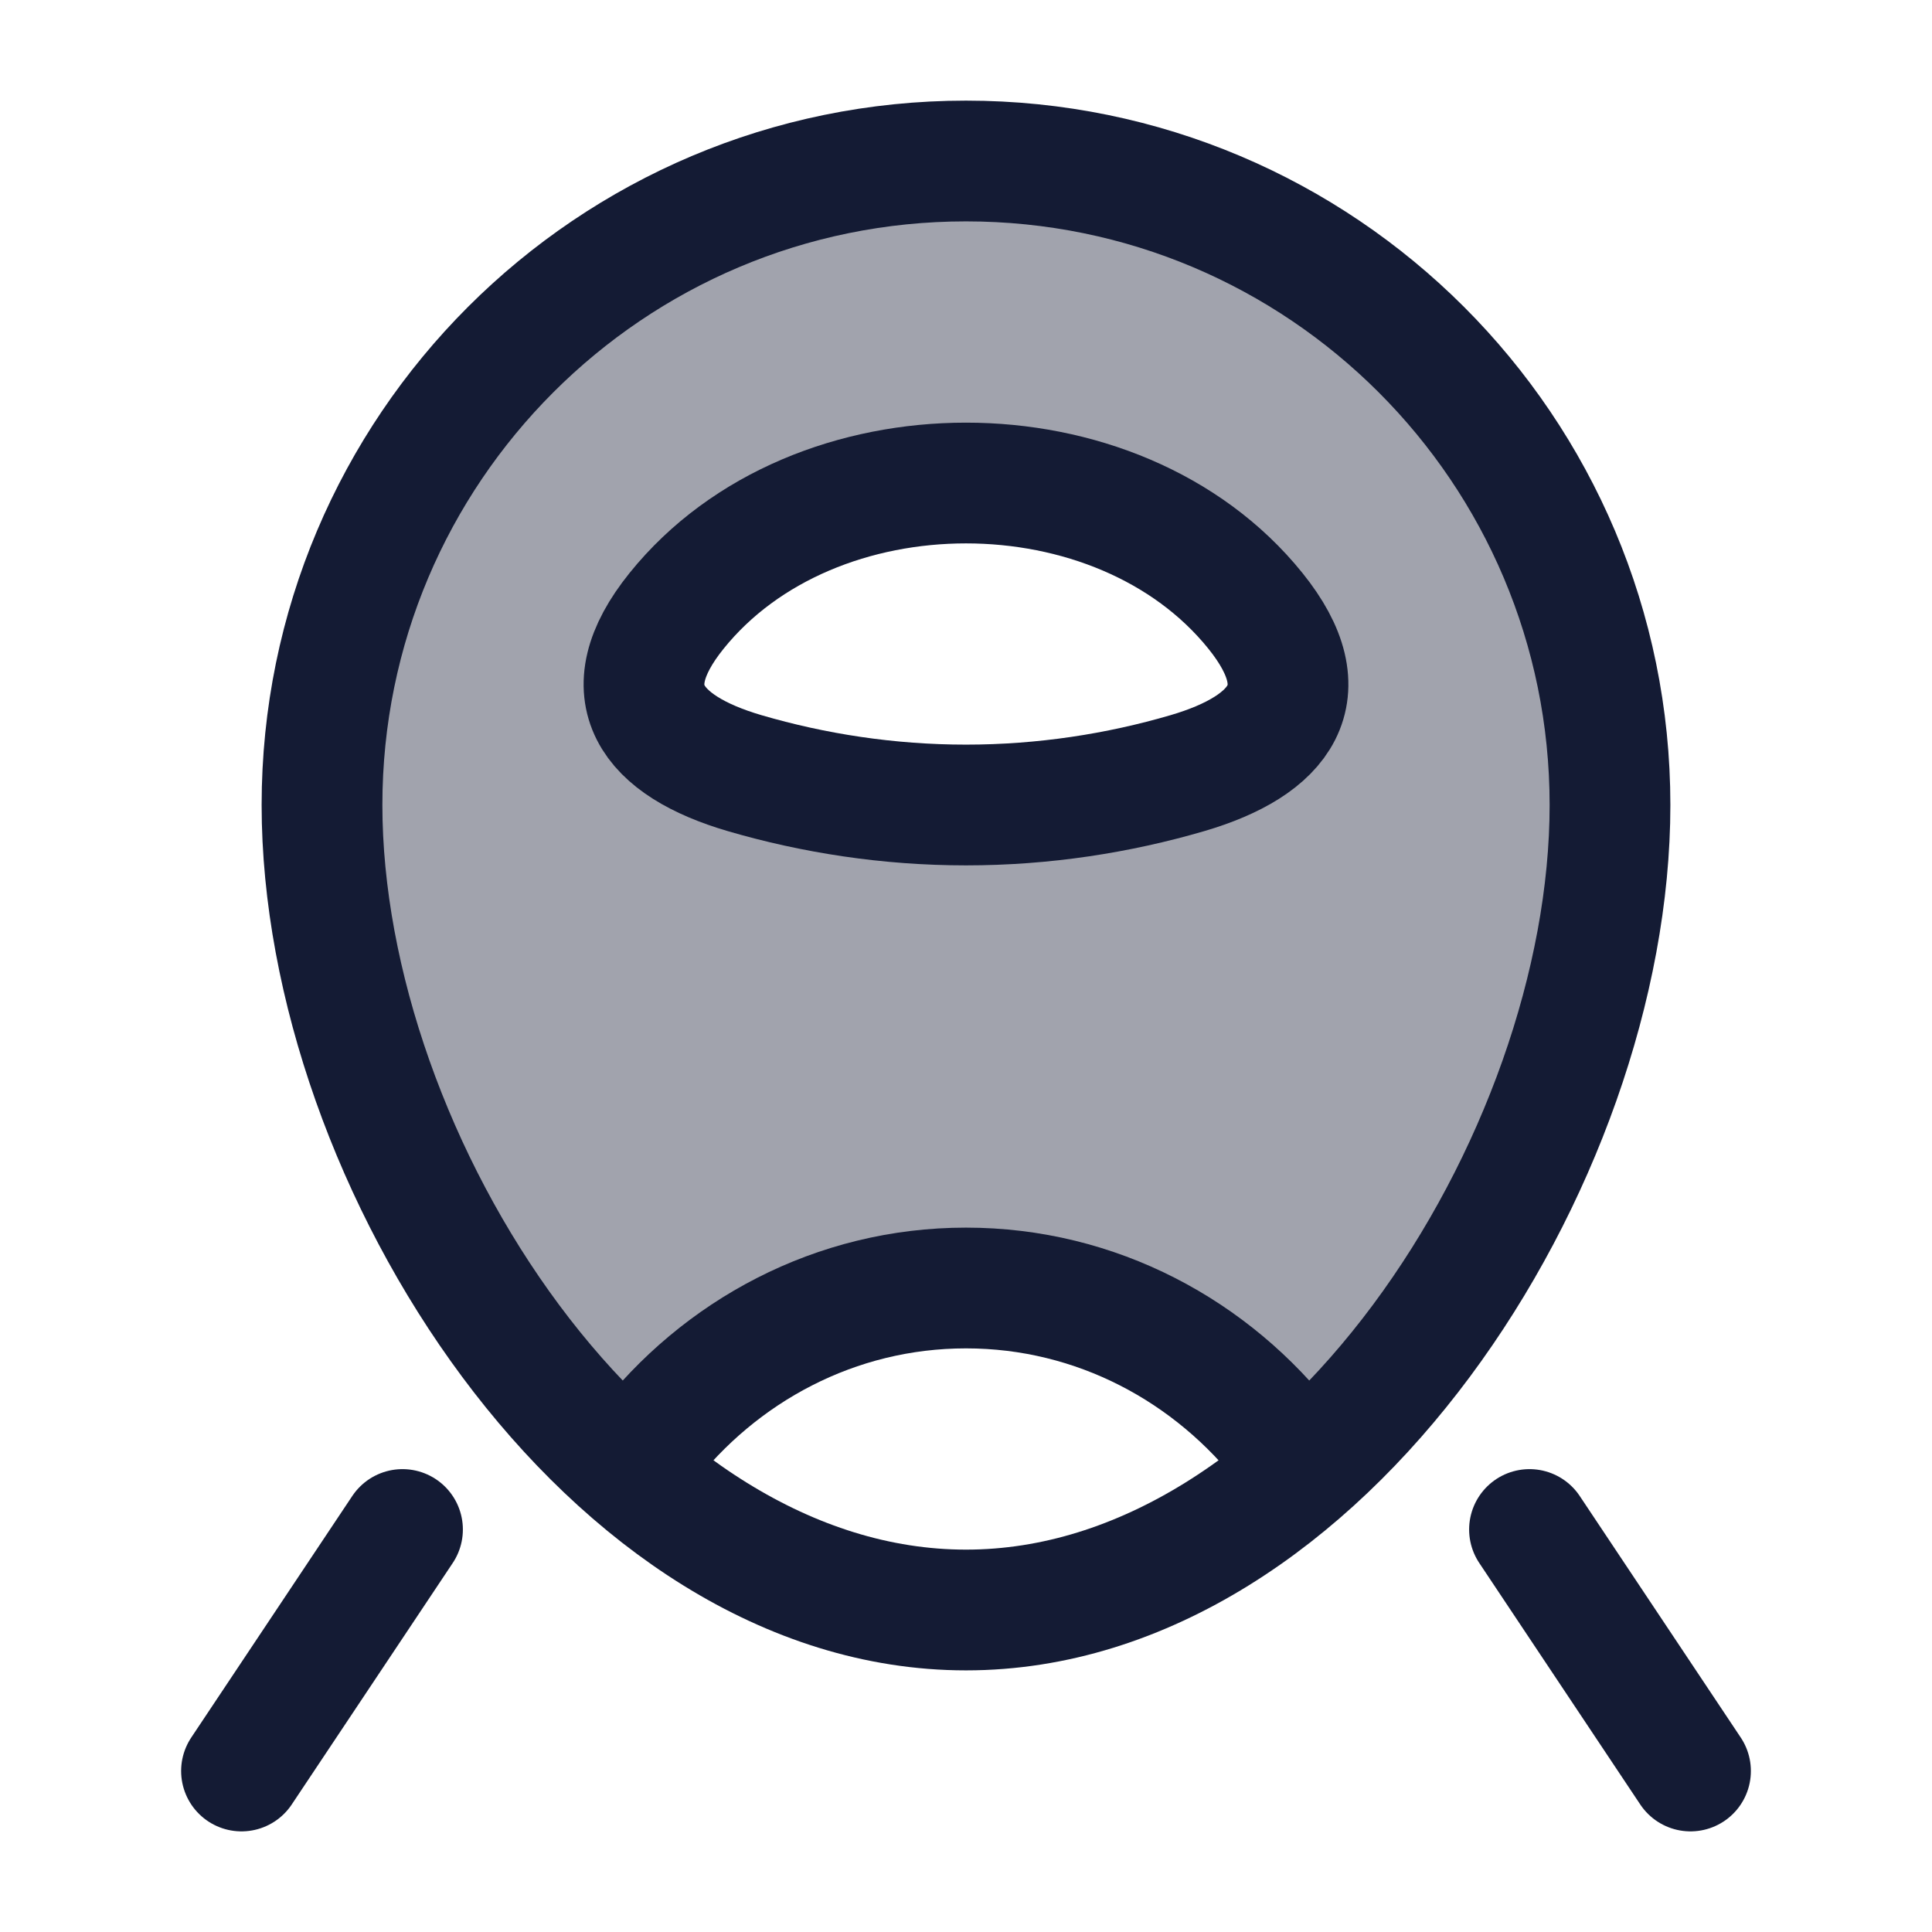 <svg width="24" height="24" viewBox="0 0 24 24" fill="none" xmlns="http://www.w3.org/2000/svg">
<path opacity="0.4" fill-rule="evenodd" clip-rule="evenodd" d="M12 2C7.582 2 4 5.582 4 10C4 12.761 5.399 15.976 7.526 18C8.157 17.358 9.225 16.605 10.523 16.238C11.083 16.05 11.706 15.957 12.376 16.019C13.679 16.083 15.093 16.627 16.474 18C18.601 15.976 20 12.761 20 10C20 5.582 16.418 2 12 2ZM12 10C11.034 10 10.107 9.855 9.249 9.604C8.09 9.264 7.581 8.61 8.405 7.588C10.11 5.471 13.89 5.471 15.595 7.588C16.419 8.61 15.91 9.264 14.751 9.604C13.893 9.855 12.966 10 12 10Z" fill="#141B34"/>
<path d="M20 10C20 14.418 16.418 20 12 20C7.582 20 4 14.418 4 10C4 5.582 7.582 2 12 2C16.418 2 20 5.582 20 10Z" stroke="#141B34" stroke-width="1.5" stroke-linecap="round" stroke-linejoin="round"/>
<path d="M8 18C8.939 16.781 10.382 16 12 16C13.618 16 15.061 16.781 16 18" stroke="#141B34" stroke-width="1.5" stroke-linecap="round" stroke-linejoin="round"/>
<path d="M9.249 9.604C10.107 9.855 11.034 10 12 10C12.966 10 13.893 9.855 14.751 9.604C15.91 9.264 16.419 8.61 15.595 7.588C13.89 5.471 10.11 5.471 8.405 7.588C7.581 8.61 8.09 9.264 9.249 9.604Z" stroke="#141B34" stroke-width="1.5" stroke-linecap="round" stroke-linejoin="round"/>
<path d="M5 19L3 22M19 19L21 22" stroke="#141B34" stroke-width="1.5" stroke-linecap="round" stroke-linejoin="round"/>
</svg>
